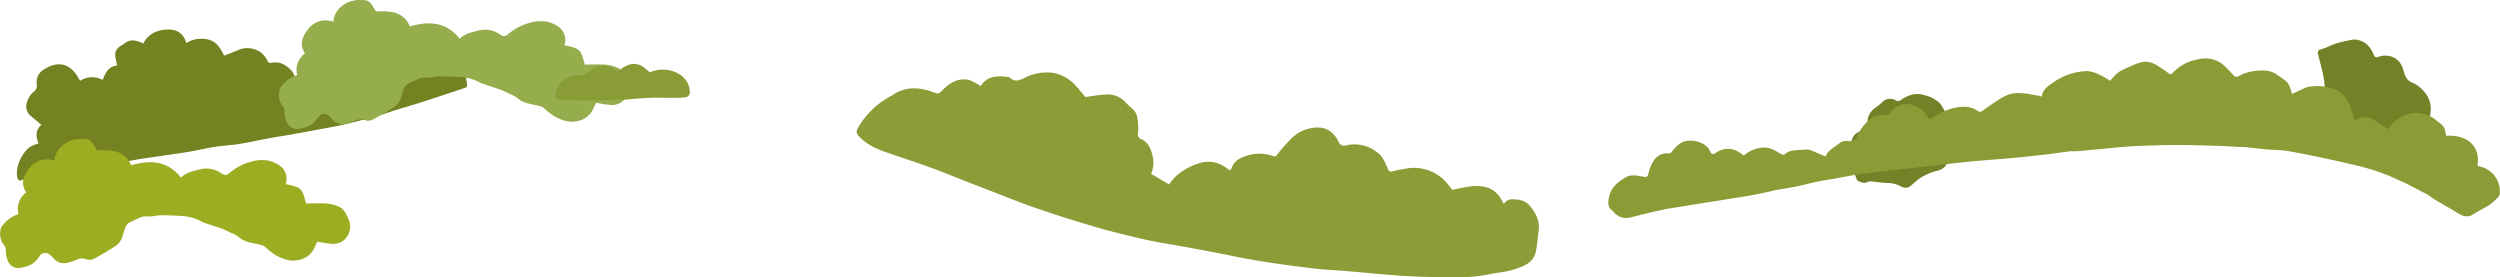 <svg id="Layer_1" data-name="Layer 1" xmlns="http://www.w3.org/2000/svg" viewBox="0 0 766.48 85.06"><defs><style>.cls-1{fill:#8a9d37;}.cls-2{fill:#748127;}.cls-3{fill:#8a9c36;}.cls-4{fill:#748222;}.cls-5{fill:#95ad4d;}.cls-6{fill:#9cad21;}</style></defs><title>bushes</title><path class="cls-1" d="M350,314.32c1.93-3.13,5-3.26,8.31-2.82a1.47,1.47,0,0,1,.75.3c1.46,1.29,2.81.78,4.36,0a15,15,0,0,1,8.77-1.57A12.13,12.13,0,0,1,379,314c1.12,1.16,2.11,2.45,3.12,3.64,1.85-.24,3.83-0.63,5.83-0.74a7.63,7.63,0,0,1,6.7,2.57c1.13,1.32,2.9,2.2,3.28,4a17,17,0,0,1,.34,5.2,1.51,1.51,0,0,0,.89,1.84c2.23,1,3,2.87,3.55,5.11a9.13,9.13,0,0,1-.42,5.58l5.5,3.27a15.9,15.9,0,0,1,2.33-2.76,19.34,19.34,0,0,1,7.71-4,9,9,0,0,1,7.33,1.55c0.41,0.29.84,0.55,1.34,0.87a5,5,0,0,0,.46-0.72,5,5,0,0,1,2.34-2.79,12.63,12.63,0,0,1,10.4-.86,0.91,0.91,0,0,0,1.21-.46,55.37,55.37,0,0,1,4.67-5.23,11.43,11.43,0,0,1,7.78-3.07c3.1,0,5,1.7,6.34,4.24a1.85,1.85,0,0,0,2.39,1.23,11.15,11.15,0,0,1,10.23,2.76c1.2,1.14,1.86,2.92,2.57,4.49a1,1,0,0,0,1.42.7,50.88,50.88,0,0,1,5.29-1,13.32,13.32,0,0,1,10.25,3.44,25.19,25.19,0,0,1,2.72,3.24c2-.37,4-0.91,6.1-1.1,3.15-.3,6.12.25,8.23,2.93a24.37,24.37,0,0,1,1.53,2.52c1.1-1.86,3-1.48,4.51-1.3a5.45,5.45,0,0,1,3.32,1.69c1.82,2.23,3.3,4.71,2.83,7.85-0.33,2.19-.42,4.42-0.91,6.57s-2.1,3.51-4.2,4.38a26.77,26.77,0,0,1-6.74,1.79c-3,.4-6,1.2-9,1.35-4.67.22-9.36,0.1-14,0-3.43-.08-6.86-0.29-10.28-0.56-4.44-.34-8.87-0.8-13.31-1.17-3.39-.29-6.8-0.4-10.17-0.81-8.52-1-17-2.16-25.45-3.89-4.81-1-9.65-1.88-14.48-2.78-3.94-.74-7.93-1.28-11.84-2.16-5.28-1.19-10.55-2.47-15.75-4-6.13-1.78-12.21-3.73-18.24-5.8-4.77-1.64-9.45-3.57-14.17-5.38l-7.06-2.74c-3.63-1.42-7.24-2.9-10.89-4.24s-7.24-2.51-10.86-3.74c-3.88-1.32-7.82-2.51-10.81-5.58-0.77-.79-1.31-1.45-0.61-2.69a25.43,25.43,0,0,1,9.18-9.33c0.6-.37,1.23-0.68,1.82-1.07,3.87-2.52,7.94-2.16,12-.74,1.86,0.65,1.75.67,3.12-.69,2.25-2.23,4.86-3.78,8.18-2.94A16.61,16.61,0,0,1,350,314.32Z" transform="translate(-49.35 -287.9)"/><path class="cls-2" d="M771,300c3.21,0.14,5,2,6.12,4.67a0.94,0.94,0,0,0,1.44.62c3.2-1,6.57.25,7.59,3.92,0.54,2,1,3.44,3.17,4.2a9.89,9.89,0,0,1,3.44,2.81,7.86,7.86,0,0,1,1.78,6.06,24.45,24.45,0,0,1-.49,2.62,7.3,7.3,0,0,1-2.39,3.79c-0.64.67-1.44,1.2-2.13,1.83a3.64,3.64,0,0,1-.49.75,4,4,0,0,1-1.7.16c-2.86-.51-5.71-1.09-8.57-1.66a5.92,5.92,0,0,1-1.75-.45,13.2,13.2,0,0,0-5.26-1.24,3.89,3.89,0,0,1-1.25-.22c-2-1-4.3-.8-6.44-1.26-1.77-.38-1.63-0.53-1.74-2.3-0.31-4.6.24-9.25-.81-13.81-0.45-2-1-3.92-1.44-5.89a1.06,1.06,0,0,1,.85-1.55c1.78-.55,3.44-1.48,5.22-2A48,48,0,0,1,771,300Z" transform="translate(-49.35 -287.9)"/><path class="cls-2" d="M647.74,332.09a15.78,15.78,0,0,1-1.89,6.64,4.56,4.56,0,0,1-2.69,1.56,16,16,0,0,0-7.37,4.05c-1.55,1.51-2.64,1.3-4.09.48a8.8,8.8,0,0,0-4-.81c-1.59-.1-3.18-0.38-4.77-0.49a4.07,4.07,0,0,0-1.61.39c-0.58.22-2.42-.34-2.66-0.92-0.66-1.61-1.21-3.26-1.92-4.84-1.22-2.71-.42-5.21.53-7.76,0.65-1.75,2.14-2.22,3.67-2.52a1,1,0,0,0,.94-1.2,12.43,12.43,0,0,1,.11-2.45,5.93,5.93,0,0,1,2.53-3.43c0.59-.48,1.23-0.9,1.77-1.43a3.33,3.33,0,0,1,4.27-.69,1.33,1.33,0,0,0,1.61-.16c2.13-1.41,4.37-2.27,7.06-1.46a10.17,10.17,0,0,1,4.69,2.33,6.59,6.59,0,0,1,.88,1.18A19.66,19.66,0,0,1,647.74,332.09Z" transform="translate(-49.35 -287.9)"/><path class="cls-3" d="M609.06,335.87c0.74-1.93,2.8-2.86,4.46-4.21,0.89-.73,2-0.52,3-0.47a1.87,1.87,0,0,0,2.11-1.17,13.25,13.25,0,0,1,1.73-3.17c1.78-2.13,3.76-4.07,6.91-3.59a1.81,1.81,0,0,0,1.81-1A6,6,0,0,1,635.4,320a8.35,8.35,0,0,1,5,3.82,7.12,7.12,0,0,0,.52.72,40,40,0,0,1,5.36-2.87c3.14-1.13,6.41-1.74,9.52.27a1.07,1.07,0,0,0,1.42-.1c1.8-1.31,3.64-2.56,5.51-3.77a15.41,15.41,0,0,1,2.31-1.1c1.92-.83,3.92-0.48,5.9-0.35a4.53,4.53,0,0,1,.49.11l3.68,0.66,0,0.31a0.85,0.85,0,0,0,.26-0.32c0.2-2,1.84-3.05,3.22-4a18.7,18.7,0,0,1,10.7-3.68,10.13,10.13,0,0,1,3.84,1.14,28.16,28.16,0,0,1,3.15,1.83c0.59-.65,1.1-1.28,1.68-1.85,1.51-1.49,3.53-2.07,5.39-2.95a18.25,18.25,0,0,1,2-.74c2.25-.76,4.18,0,6,1.25,1,0.64,2,1.31,2.88,2,0.46,0.36.74,0.43,1.15,0a13.59,13.59,0,0,1,7.93-4.28A8.52,8.52,0,0,1,731,307.8a33.58,33.58,0,0,1,3.13,3.2,1.14,1.14,0,0,0,1.6.21,15.2,15.2,0,0,1,8.65-1.62,6.93,6.93,0,0,1,2.56.89,33.6,33.6,0,0,1,3.07,2.14c1.14,0.82,1.45,2.12,1.87,3.35a6,6,0,0,1,.15.77c1.53-.72,3-1.44,4.45-2.06a5.53,5.53,0,0,1,1.68-.27,13.87,13.87,0,0,1,6.19.58,8.47,8.47,0,0,1,5.34,5c0.46,1.27.85,2.56,1.22,3.85a0.8,0.8,0,0,0,1.32.6,5.08,5.08,0,0,1,5.35.44c1.24,0.81,2.46,1.64,4,2.65l0.47-.67a10.08,10.08,0,0,1,7-4.25,9.44,9.44,0,0,1,7,2c2.54,1.94,2.82,1.92,3.23,4.9,2.67-.07,5.31.24,7.4,2s2.74,4.37,2.22,7.21a8.58,8.58,0,0,0,.85.25,7.81,7.81,0,0,1,6,8.28,1.62,1.62,0,0,1-.32.89,18,18,0,0,1-2.65,2.45c-1.65,1.1-3.51,1.91-5.14,3s-3.15.66-4.7-.32c-2-1.26-4.09-2.39-6.13-3.6-0.83-.49-1.62-1-2.42-1.56a7.43,7.43,0,0,0-.59-0.46c-2.36-1.22-4.7-2.49-7.1-3.64-2.18-1-4.39-2.06-6.65-2.9a65.07,65.07,0,0,0-7-2.18c-4.07-1-8.16-1.9-12.26-2.77-3.43-.73-6.88-1.43-10.34-2-2-.32-4.14-0.28-6.2-0.46-2.24-.2-4.46-0.49-6.7-0.71-0.77-.08-1.56,0-2.33-0.07-1.87-.1-3.74-0.25-5.61-0.3-4.24-.12-8.48-0.27-12.72-0.26-4.39,0-8.78.15-13.17,0.35-2.87.13-5.74,0.46-8.61,0.72s-5.9.57-8.85,0.83c-0.69.06-1.41,0-2.1,0-2.51.31-5,.71-7.53,1q-4.65.54-9.32,1c-4.52.41-9,.72-13.56,1.14-3.2.3-6.4,0.69-9.6,1.05l-13.52,1.52c-3.68.42-7.36,0.8-11,1.31-2.44.34-4.86,0.87-7.29,1.3-1.92.34-3.86,0.6-5.76,1-2.08.43-4.12,1-6.2,1.45-2.42.49-4.87,0.84-7.3,1.28-0.41.07-.79,0.26-1.2,0.34-1.95.4-3.89,0.83-5.84,1.17-3.46.59-6.93,1.13-10.39,1.68l-15,2.39-0.52.1c-1.52.33-3,.64-4.55,1-2.17.52-4.32,1.09-6.49,1.61a5,5,0,0,1-4.93-1.61,4.05,4.05,0,0,0-.44-0.47c-1.63-1.19-1.37-2.8-1-4.44,0.63-2.83,2.75-4.4,5-5.78,1.74-1.07,3.69-.51,5.53-0.22,1,0.16,1.24,0,1.5-1a11.13,11.13,0,0,1,1.72-4.05,4.62,4.62,0,0,1,4.36-2.09,1.07,1.07,0,0,0,1.13-.6c1.29-1.59,2.75-3.12,4.94-3.3s5.6,0.6,6.73,3.23c0.35,0.82.75,1.15,1.68,0.54a6.43,6.43,0,0,1,6.17-.82,15.66,15.66,0,0,1,2.53,1.59,10,10,0,0,1,6-2.45c2.07-.12,3.72,1,5.41,2a1.23,1.23,0,0,0,1.07.09c1.65-1.47,3.7-1.24,5.65-1.4a5.49,5.49,0,0,1,2.12.07C605.84,334.47,607.36,335.17,609.06,335.87Z" transform="translate(-49.35 -287.9)"/><path class="cls-4" d="M61.16,331.86c-0.89-2.11-.92-4.14.89-5.68-1.21-1-2.43-2-3.57-3a3.7,3.7,0,0,1-.86-3.88A6,6,0,0,1,60,315.81a2.47,2.47,0,0,0,.63-2.06,4.43,4.43,0,0,1,2.2-4.56c3.78-2.47,7.8-2.28,10.49,2.48,0.17,0.3.37,0.6,0.61,1a6.71,6.71,0,0,1,6.89-.28c0.86-2.13,1.75-4.16,4.45-4.41-0.14-.63-0.27-1.21-0.4-1.78-0.54-2.31-.07-3.35,2-4.55a3.45,3.45,0,0,0,.54-0.35c1.93-1.63,3.88-1,5.87-.06,1.41-2.77,3.85-4,6.78-4.26,3.15-.31,5.48.87,6.41,4.12a8.71,8.71,0,0,1,7-1c2.46,0.71,3.59,2.86,4.59,4.85,1.45-.57,2.84-1.08,4.2-1.65a7,7,0,0,1,7.26.84,8.2,8.2,0,0,1,1.86,2.42,0.86,0.86,0,0,0,1,.63c2.75-.64,4.85.68,6.5,2.57,0.79,0.91.93,2.39,1.35,3.61a5.82,5.82,0,0,1,.14.66,29.56,29.56,0,0,1,3.05-.45,10,10,0,0,1,2.5.25,0.94,0.94,0,0,0,1.24-.6,13.91,13.91,0,0,1,1.61-2.64c2.07-2.5,4.74-3.08,7.89-2.15a9.82,9.82,0,0,1,3.15-5,4.34,4.34,0,0,1,4.57-1,1.11,1.11,0,0,0,1.3-.26c1.53-1.33,3.09-2.68,5.16-3.09a8.21,8.21,0,0,1,7.57,2.33,9.27,9.27,0,0,1,1.2,1.84,10.08,10.08,0,0,1,6.57.72c3.58,1.42,5,4.37,6,7.68a11.83,11.83,0,0,1,.38,2.36,0.82,0.82,0,0,1-.31.69c-2.84,1-5.7,1.91-8.56,2.86-1.58.52-3.15,1.07-4.73,1.56-2.82.88-5.65,1.7-8.46,2.58-1.69.52-3.34,1.14-5,1.64s-3.29.87-4.94,1.3-3.08.81-4.63,1.18c-1.33.32-2.67,0.61-4,.86q-6.92,1.3-13.85,2.55c-1.76.32-3.54,0.54-5.31,0.87-3.34.63-6.66,1.37-10,1.92-2.52.41-5.1,0.51-7.63,0.91-2.8.44-5.55,1.14-8.35,1.58-4.88.78-9.79,1.39-14.67,2.17-3.28.52-6.53,1.26-9.81,1.81-2.51.42-5,.65-7.55,1.09-2.73.48-5.42,1.14-8.14,1.64-3,.57-6.1,1-9.15,1.57a6.64,6.64,0,0,0-1.35.32c-1,.39-1.33-0.15-1.49-0.95-0.6-3.13,1.56-7.88,4.32-9.46A17.77,17.77,0,0,1,61.16,331.86Z" transform="translate(-49.35 -287.9)"/><path class="cls-5" d="M151.55,294.57c0.24-3,2.18-4.84,4.56-6a10.72,10.72,0,0,1,5-.62c1.64,0.06,2.39,1.55,3.07,2.85a1,1,0,0,0,1.16.59,21.78,21.78,0,0,1,4.23.2A7,7,0,0,1,175,296c5.8-1.67,11.13-1.48,15.28,3.77,1.67-1.6,3.76-2,5.78-2.51a8,8,0,0,1,6.53,1.15c0.87,0.56,1.48.85,2.46,0.05a17.74,17.74,0,0,1,4.38-2.78c3.76-1.52,7.6-2.07,11.24.47a5.07,5.07,0,0,1,1.73,5.63c5,1,5,1.38,6.24,5.92,2.1,0,4.15-.11,6.17,0a13,13,0,0,1,3.81.95c1.63,0.66,2.31,2.26,3,3.74a5.64,5.64,0,0,1-.47,5.56,5.06,5.06,0,0,1-4.66,2.12,36.08,36.08,0,0,1-4.4-.67c-0.23.49-.57,1.21-0.9,1.94a6.51,6.51,0,0,1-5.09,3.72c-2.63.55-4.85-.45-7-1.64a26.14,26.14,0,0,1-3.16-2.52,2.56,2.56,0,0,0-1-.45c-1.17-.28-2.36-0.51-3.53-0.79a8.16,8.16,0,0,1-3.68-1.88,8.09,8.09,0,0,0-1.95-1c-1-.47-1.95-1-3-1.36-1.72-.64-3.48-1.17-5.22-1.76a6.82,6.82,0,0,1-1.17-.52,14.39,14.39,0,0,0-6.23-1.62c-2.09-.15-4.18-0.19-6.27-0.21a18.39,18.39,0,0,0-2,.29c-0.67.07-1.34,0.07-2,.1a4.42,4.42,0,0,0-1.45.05,36.07,36.07,0,0,0-4.29,2,3.27,3.27,0,0,0-1.09,1.61c-0.42,1.05-.59,2.22-1.08,3.23a5.11,5.11,0,0,1-1.65,2c-2.19,1.43-4.44,2.78-6.75,4a3.2,3.2,0,0,1-2.43.14,3.42,3.42,0,0,0-2.85.15,19.63,19.63,0,0,1-3,1A4.24,4.24,0,0,1,151,324.2a5,5,0,0,0-.94-0.86,2.05,2.05,0,0,0-3.14.49,8.58,8.58,0,0,1-2.26,2.37,10.69,10.69,0,0,1-4.42,1.26,3.53,3.53,0,0,1-3.08-2.36,8.38,8.38,0,0,1-.56-2.86,2.48,2.48,0,0,0-.56-1.84c-1.35-1.46-1.59-4.44-.57-5.85a10.29,10.29,0,0,1,5-3.65,6.29,6.29,0,0,1,2.38-6.64c-1.95-2.93-.66-5.31,1.15-7.68A6.78,6.78,0,0,1,151.55,294.57Z" transform="translate(-49.35 -287.9)"/><path class="cls-6" d="M66.07,337.17c0.24-3,2.18-4.84,4.56-6a10.72,10.72,0,0,1,5-.62c1.64,0.06,2.39,1.55,3.07,2.85a1,1,0,0,0,1.16.59,21.78,21.78,0,0,1,4.23.2,7,7,0,0,1,5.46,4.39c5.8-1.67,11.13-1.48,15.28,3.77,1.67-1.6,3.76-2,5.78-2.51a8,8,0,0,1,6.53,1.15c0.87,0.56,1.48.85,2.46,0.05a17.74,17.74,0,0,1,4.38-2.78c3.76-1.52,7.6-2.07,11.24.47a5.07,5.07,0,0,1,1.73,5.63c5,1,5,1.38,6.24,5.92,2.1,0,4.15-.11,6.17,0a13,13,0,0,1,3.81.95c1.63,0.66,2.31,2.26,3,3.74a5.64,5.64,0,0,1-.47,5.56,5.06,5.06,0,0,1-4.66,2.12,36.08,36.08,0,0,1-4.4-.67c-0.23.49-.57,1.21-0.9,1.94a6.51,6.51,0,0,1-5.09,3.72c-2.63.55-4.85-.45-7-1.64a26.14,26.14,0,0,1-3.16-2.52,2.56,2.56,0,0,0-1-.45c-1.17-.28-2.36-0.51-3.53-0.79a8.16,8.16,0,0,1-3.68-1.88,8.09,8.09,0,0,0-1.95-1c-1-.47-1.95-1-3-1.36-1.72-.64-3.48-1.17-5.22-1.76a6.82,6.82,0,0,1-1.17-.52,14.39,14.39,0,0,0-6.23-1.62c-2.09-.15-4.18-0.19-6.27-0.21a18.39,18.39,0,0,0-2,.29c-0.67.07-1.34,0.07-2,.1a4.42,4.42,0,0,0-1.45.05,36.07,36.07,0,0,0-4.29,2A3.27,3.27,0,0,0,87.64,358c-0.42,1.05-.59,2.22-1.08,3.23a5.11,5.11,0,0,1-1.65,2c-2.19,1.43-4.44,2.78-6.75,4a3.2,3.2,0,0,1-2.43.14,3.42,3.42,0,0,0-2.85.15,19.63,19.63,0,0,1-3,1,4.24,4.24,0,0,1-4.34-1.69,5,5,0,0,0-.94-0.86,2.05,2.05,0,0,0-3.14.49,8.58,8.58,0,0,1-2.26,2.37,10.69,10.69,0,0,1-4.42,1.26,3.53,3.53,0,0,1-3.08-2.36,8.38,8.38,0,0,1-.56-2.86,2.48,2.48,0,0,0-.56-1.84c-1.35-1.46-1.59-4.44-.57-5.85a10.29,10.29,0,0,1,5-3.65,6.29,6.29,0,0,1,2.38-6.64c-1.95-2.93-.66-5.31,1.15-7.68A6.78,6.78,0,0,1,66.07,337.17Z" transform="translate(-49.35 -287.9)"/><path class="cls-3" d="M248.56,310.11a9.7,9.7,0,0,1,8.79.38,6.51,6.51,0,0,1,3.49,5.42,1.6,1.6,0,0,1-1.59,1.85,47.9,47.9,0,0,1-5.77.12,84.33,84.33,0,0,0-11.11.47c-2.68.18-5.38,0.15-8.07,0.23-2.13.06-4.26,0.18-6.39,0.18s-4-.14-6.07-0.22c-0.1,0-.19-0.11-0.29-0.12-1.87-.08-2-0.24-1.75-2.13,0.31-2.4,1.9-3.63,3.93-4.62a6.23,6.23,0,0,1,4.43-.63,1.54,1.54,0,0,0,.85-0.47c1.32-1,2.52-2.28,4.29-2.35a5.94,5.94,0,0,1,4.35,1,1.44,1.44,0,0,0,2-.06c1.92-1.52,4.14-2.29,6.52-1A16.18,16.18,0,0,1,248.56,310.11Z" transform="translate(-49.35 -287.9)"/></svg>